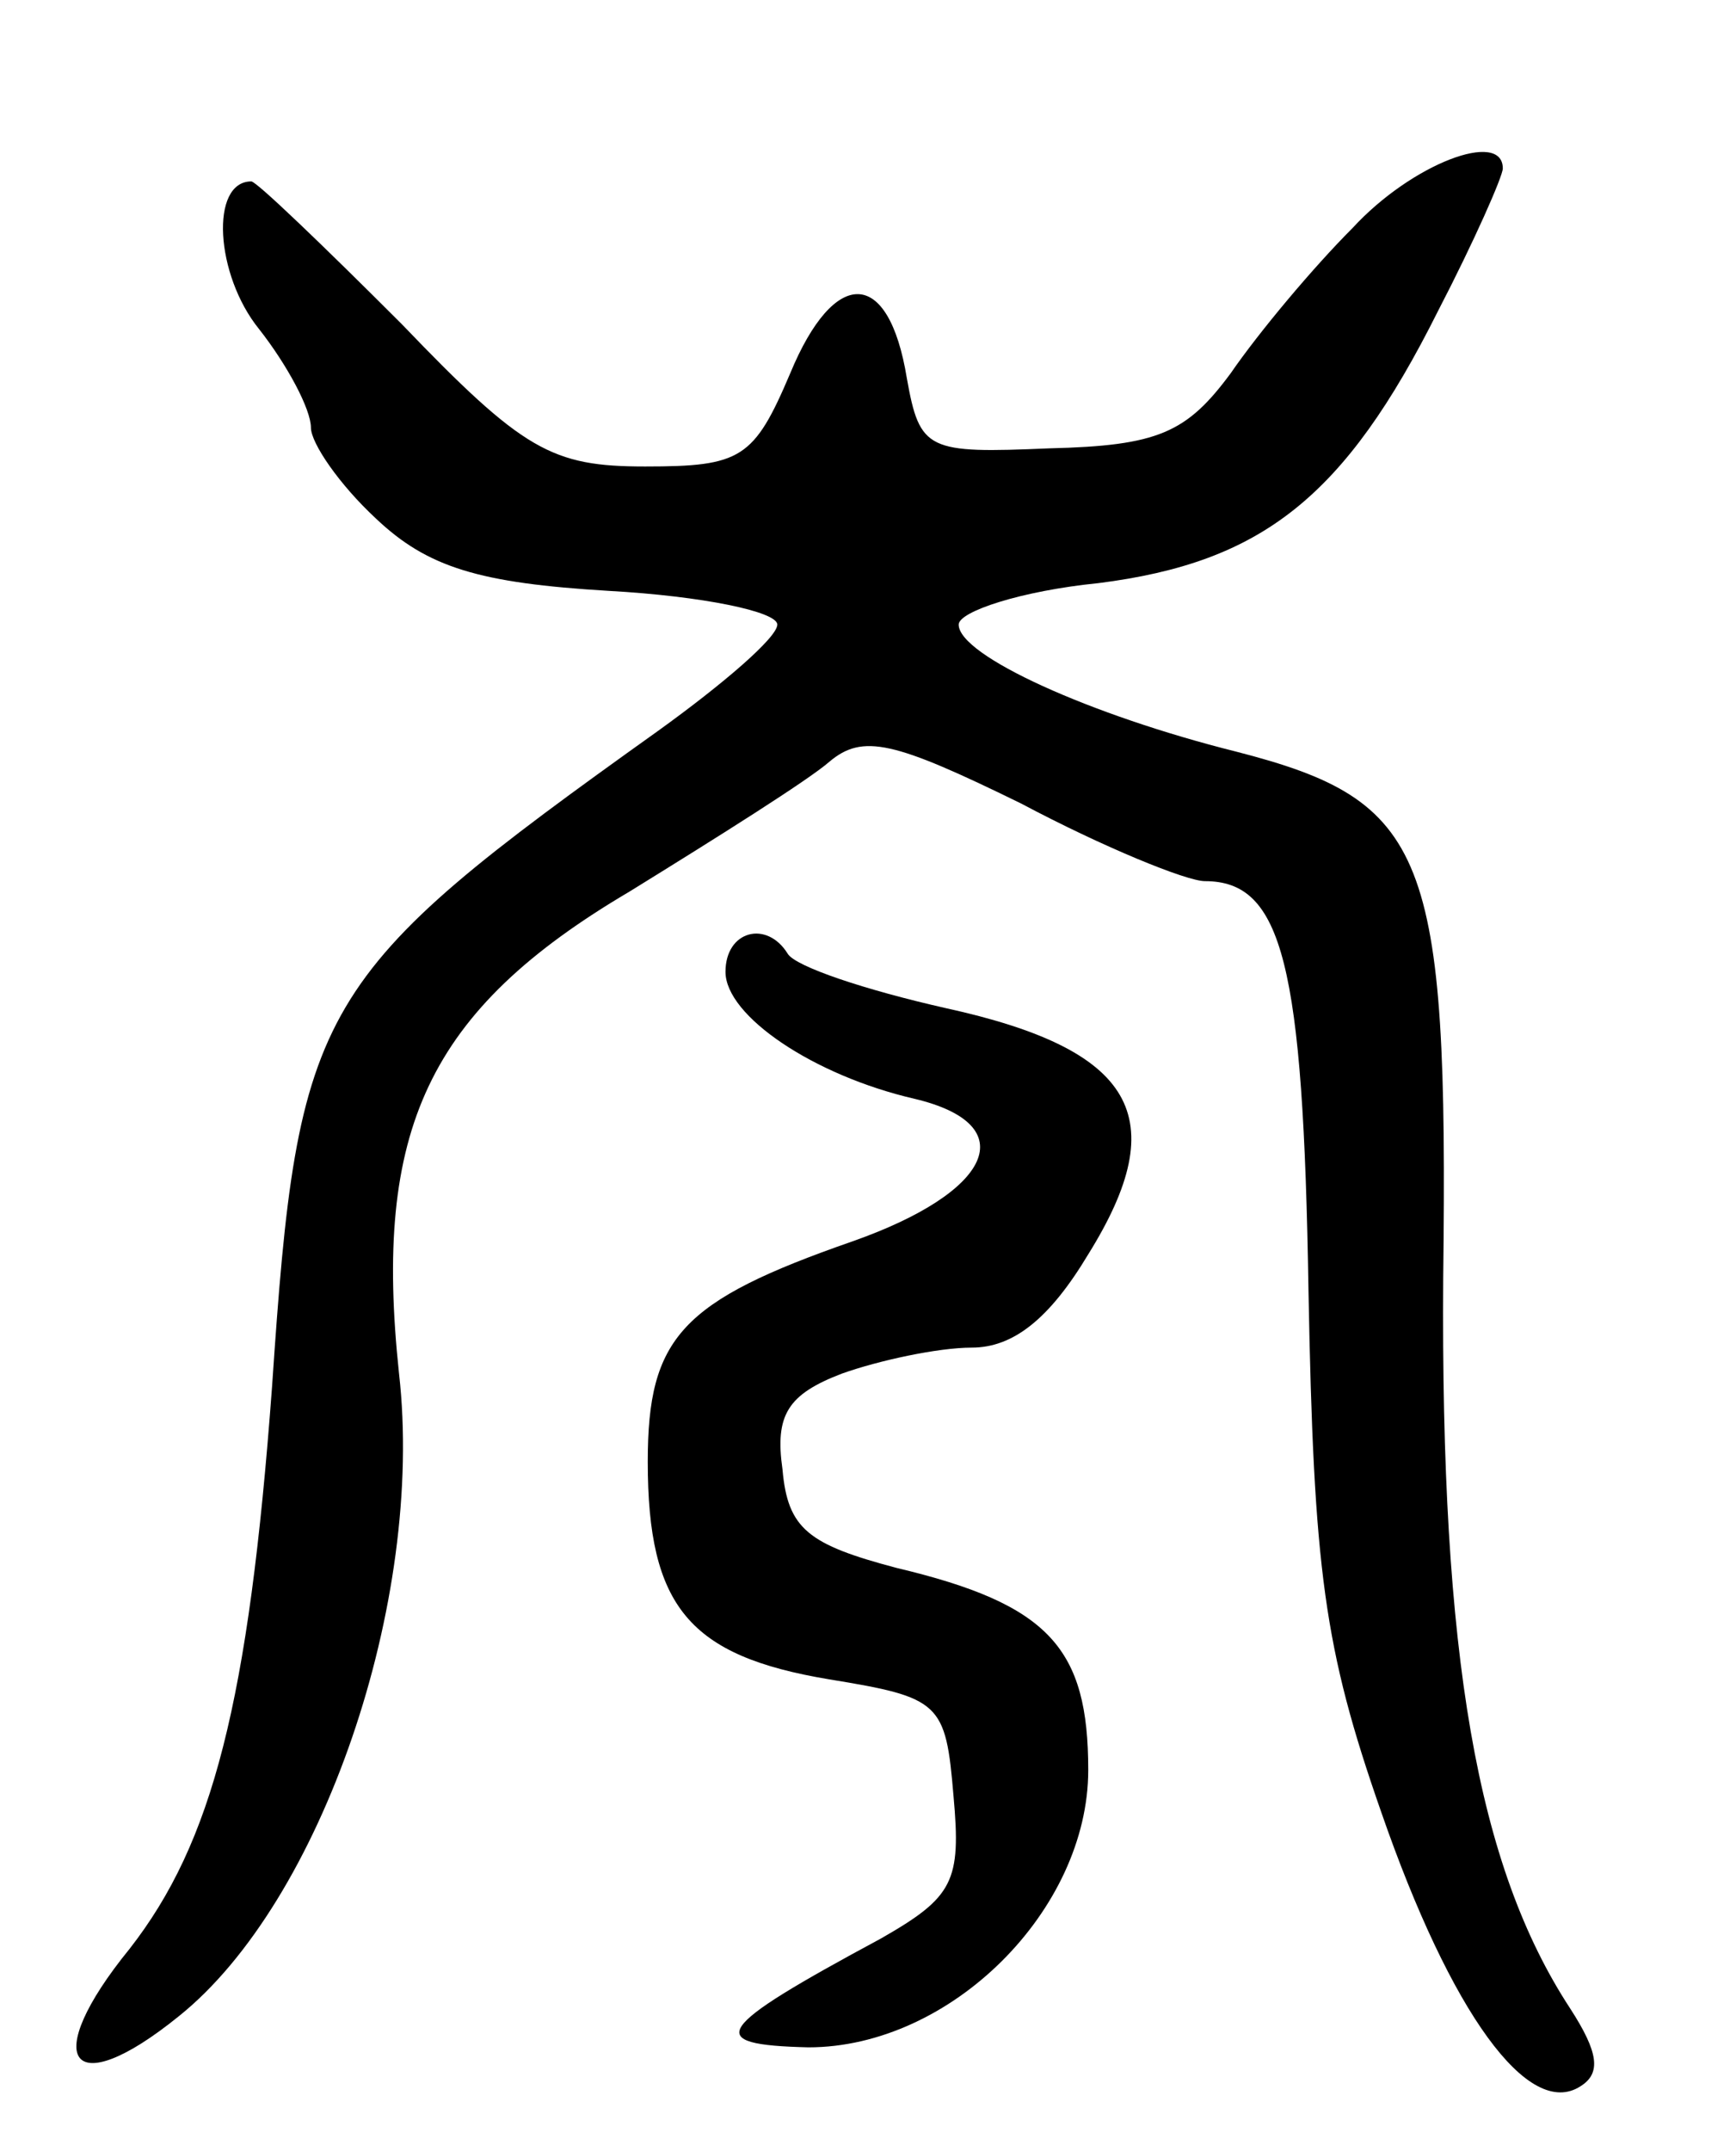 <svg version="1.0" xmlns="http://www.w3.org/2000/svg"
 width="67pt" height="83pt" viewBox="0 0 67 83"
 preserveAspectRatio="xMidYMid meet">
<g transform="translate(0,83) scale(0.1,-0.1)"
fill="#000000" stroke="none">
<path d="M522 742 c-15 -15 -36 -40 -47 -56 -17 -23 -28 -28 -70 -29 -47 -2
-50 -1 -55 27 -7 43 -28 43 -45 2 -14 -33 -19 -36 -56 -36 -36 0 -47 6 -94 55
-30 30 -56 55 -58 55 -16 0 -14 -36 3 -57 11 -14 20 -31 20 -38 0 -6 11 -22
25 -35 20 -19 40 -25 90 -28 36 -2 65 -8 65 -13 0 -5 -21 -23 -46 -41 -133
-95 -139 -105 -149 -253 -9 -122 -23 -176 -55 -217 -35 -43 -23 -60 19 -26 55
44 95 160 85 248 -10 94 11 140 89 186 34 21 69 43 77 50 13 11 25 8 74 -16
32 -17 64 -30 71 -30 30 0 38 -32 40 -158 2 -108 6 -138 28 -201 27 -78 57
-119 77 -106 8 5 7 13 -4 30 -36 55 -50 136 -49 282 2 164 -6 184 -80 203 -56
14 -107 37 -107 49 0 5 24 13 54 16 63 8 95 33 131 105 14 27 25 52 25 55 0
15 -35 2 -58 -23z"/>
<path d="M280 455 c0 -17 34 -40 73 -49 42 -10 30 -36 -24 -55 -66 -23 -79
-37 -79 -85 0 -56 16 -75 70 -84 43 -7 45 -9 48 -45 3 -33 0 -39 -28 -55 -65
-35 -69 -41 -28 -42 55 0 108 53 108 107 0 47 -15 64 -74 78 -34 9 -42 15 -44
38 -3 21 2 29 23 37 14 5 37 10 50 10 16 0 30 11 45 36 33 53 18 79 -55 95
-31 7 -58 16 -61 21 -8 13 -24 9 -24 -7z"/>
</g>
</svg>
